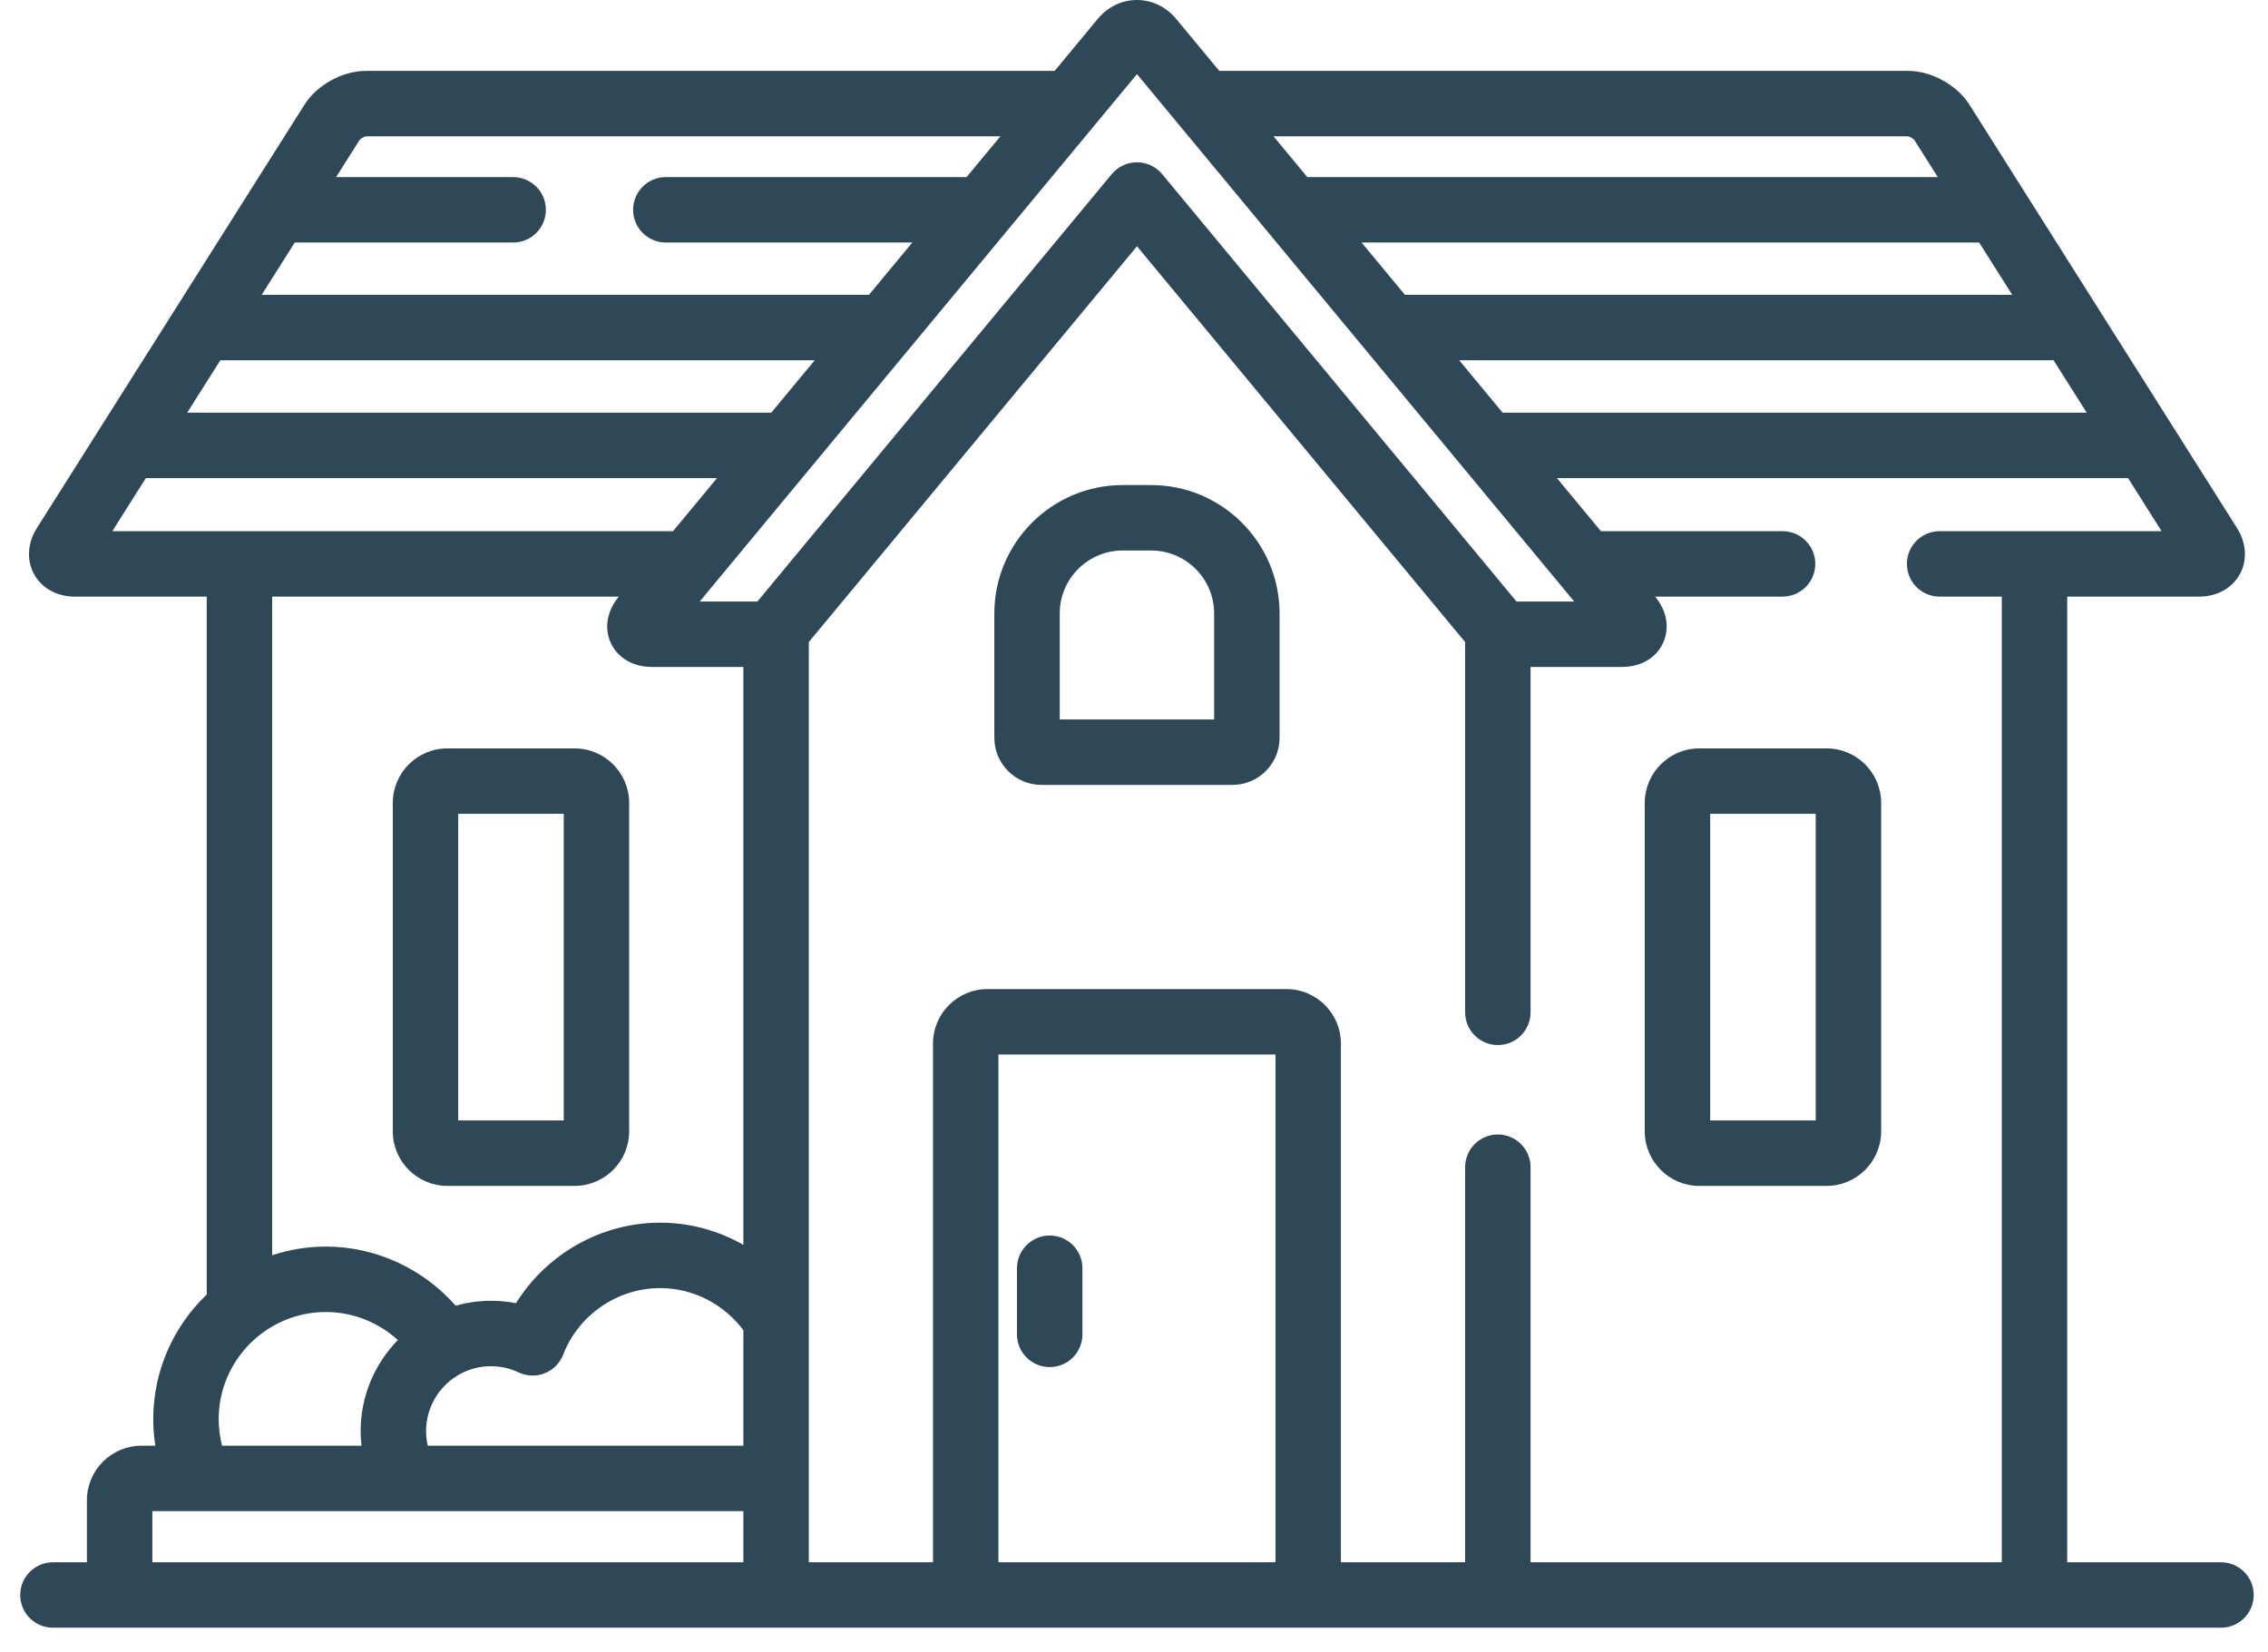 <svg width="81" height="59" viewBox="0 0 81 59" fill="none" xmlns="http://www.w3.org/2000/svg">
<path d="M37.49 44.126C36.844 44.126 36.321 44.648 36.321 45.294V47.657C36.321 48.302 36.844 48.825 37.49 48.825C38.135 48.825 38.658 48.302 38.658 47.657V45.294C38.658 44.648 38.135 44.126 37.49 44.126Z" fill="#2F4858"/>
<path d="M20.522 26.729H15.975C14.902 26.729 14.028 27.602 14.028 28.677V40.406C14.028 41.48 14.902 42.354 15.975 42.354H20.522C21.596 42.354 22.47 41.48 22.47 40.406V28.677C22.47 27.602 21.596 26.729 20.522 26.729ZM20.133 40.017H16.365V29.066H20.133V40.017Z" fill="#2F4858"/>
<path d="M65.236 26.729H60.689C59.615 26.729 58.741 27.602 58.741 28.677V40.406C58.741 41.48 59.615 42.354 60.689 42.354H65.236C66.31 42.354 67.184 41.48 67.184 40.406V28.677C67.184 27.602 66.31 26.729 65.236 26.729ZM64.847 40.017H61.078V29.066H64.847V40.017Z" fill="#2F4858"/>
<path d="M41.115 17.324H40.096C37.568 17.324 35.512 19.381 35.512 21.909V26.351C35.512 27.278 36.266 28.032 37.193 28.032H44.019C44.945 28.032 45.699 27.278 45.699 26.351V21.909C45.699 19.381 43.643 17.324 41.115 17.324ZM37.848 25.695V21.909C37.848 20.67 38.856 19.661 40.096 19.661H41.115C42.354 19.661 43.362 20.67 43.362 21.909V25.695H37.848Z" fill="#2F4858"/>
<path d="M79.321 55.796H73.829V21.308H78.542C79.176 21.308 79.718 21.009 79.993 20.51C80.269 20.01 80.231 19.392 79.892 18.856L70.334 3.734C69.894 3.037 68.976 2.532 68.152 2.532H43.546L42.002 0.67C41.649 0.244 41.14 0 40.606 0C40.071 0 39.562 0.244 39.209 0.67L37.666 2.532H13.059C12.235 2.532 11.317 3.037 10.877 3.734L1.319 18.856C0.98 19.392 0.943 20.01 1.218 20.51C1.493 21.009 2.036 21.308 2.669 21.308H7.383V46.234C6.207 47.358 5.473 48.938 5.473 50.689C5.473 51.01 5.5 51.325 5.547 51.633H5.051C3.978 51.633 3.104 52.507 3.104 53.58V55.796H1.89C1.245 55.796 0.722 56.319 0.722 56.964C0.722 57.61 1.245 58.133 1.89 58.133H79.321C79.966 58.133 80.49 57.61 80.49 56.964C80.49 56.319 79.966 55.796 79.321 55.796ZM74.525 14.738H53.665L52.116 12.868H73.343L74.525 14.738ZM70.684 8.662L71.866 10.531H50.178L48.628 8.662H70.684ZM68.14 4.869C68.204 4.88 68.322 4.945 68.365 4.993L69.207 6.325H46.69L45.483 4.869H68.14ZM10.527 8.662H18.327C18.972 8.662 19.495 8.139 19.495 7.493C19.495 6.848 18.972 6.325 18.327 6.325H12.004L12.846 4.993C12.889 4.945 13.008 4.88 13.071 4.869H35.728L34.52 6.325H23.78C23.134 6.325 22.611 6.848 22.611 7.493C22.611 8.139 23.134 8.662 23.78 8.662H32.583L31.033 10.531H9.345L10.527 8.662ZM7.868 12.868H29.096L27.546 14.738H6.686L7.868 12.868ZM4.011 18.971L5.209 17.075H25.608L24.036 18.971H4.011ZM26.549 44.459C25.664 43.955 24.647 43.667 23.575 43.667C21.47 43.667 19.518 44.788 18.429 46.543C18.137 46.486 17.838 46.457 17.534 46.457C17.098 46.457 16.676 46.519 16.275 46.632C15.121 45.323 13.437 44.521 11.641 44.521C10.97 44.521 10.325 44.631 9.72 44.83V21.308H22.099C21.674 21.82 21.57 22.442 21.819 22.972C22.069 23.503 22.615 23.82 23.281 23.82H26.549V44.459ZM12.911 51.633H7.93C7.854 51.331 7.81 51.015 7.81 50.689C7.81 48.577 9.529 46.858 11.641 46.858C12.605 46.858 13.518 47.231 14.211 47.858C13.389 48.698 12.88 49.847 12.88 51.113C12.88 51.289 12.892 51.462 12.911 51.633ZM26.549 55.796H5.441V53.969H26.549V55.796ZM26.549 51.633H15.278C15.239 51.466 15.217 51.292 15.217 51.113C15.217 49.834 16.257 48.794 17.534 48.794C17.88 48.794 18.213 48.869 18.524 49.016C18.818 49.155 19.156 49.165 19.457 49.045C19.759 48.924 19.997 48.683 20.114 48.38C20.662 46.959 22.054 46.004 23.576 46.004C24.776 46.004 25.866 46.593 26.549 47.507V51.633ZM24.989 21.483L40.606 2.647L56.222 21.483H54.161L41.505 6.218C41.283 5.951 40.953 5.796 40.606 5.796C40.258 5.796 39.928 5.951 39.706 6.218L27.05 21.483H24.989ZM45.553 55.796H35.658V37.661H45.553V55.796ZM71.492 55.796H54.663V41.686C54.663 41.041 54.139 40.517 53.494 40.517C52.849 40.517 52.326 41.041 52.326 41.686V55.796H47.89V37.271C47.89 36.198 47.017 35.324 45.943 35.324H35.268C34.194 35.324 33.321 36.198 33.321 37.271V55.796H28.886V22.931L40.606 8.795L52.326 22.931V36.155C52.326 36.801 52.849 37.324 53.494 37.324C54.139 37.324 54.663 36.801 54.663 36.155V23.82H57.929C58.595 23.82 59.142 23.503 59.391 22.972C59.641 22.442 59.536 21.82 59.112 21.308H63.663C64.309 21.308 64.832 20.785 64.832 20.139C64.832 19.494 64.309 18.971 63.663 18.971H57.175L55.603 17.075H76.002L77.2 18.971H69.272C68.627 18.971 68.104 19.494 68.104 20.139C68.104 20.785 68.627 21.308 69.272 21.308H71.492V55.796Z" fill="#2F4858"/>
</svg>
